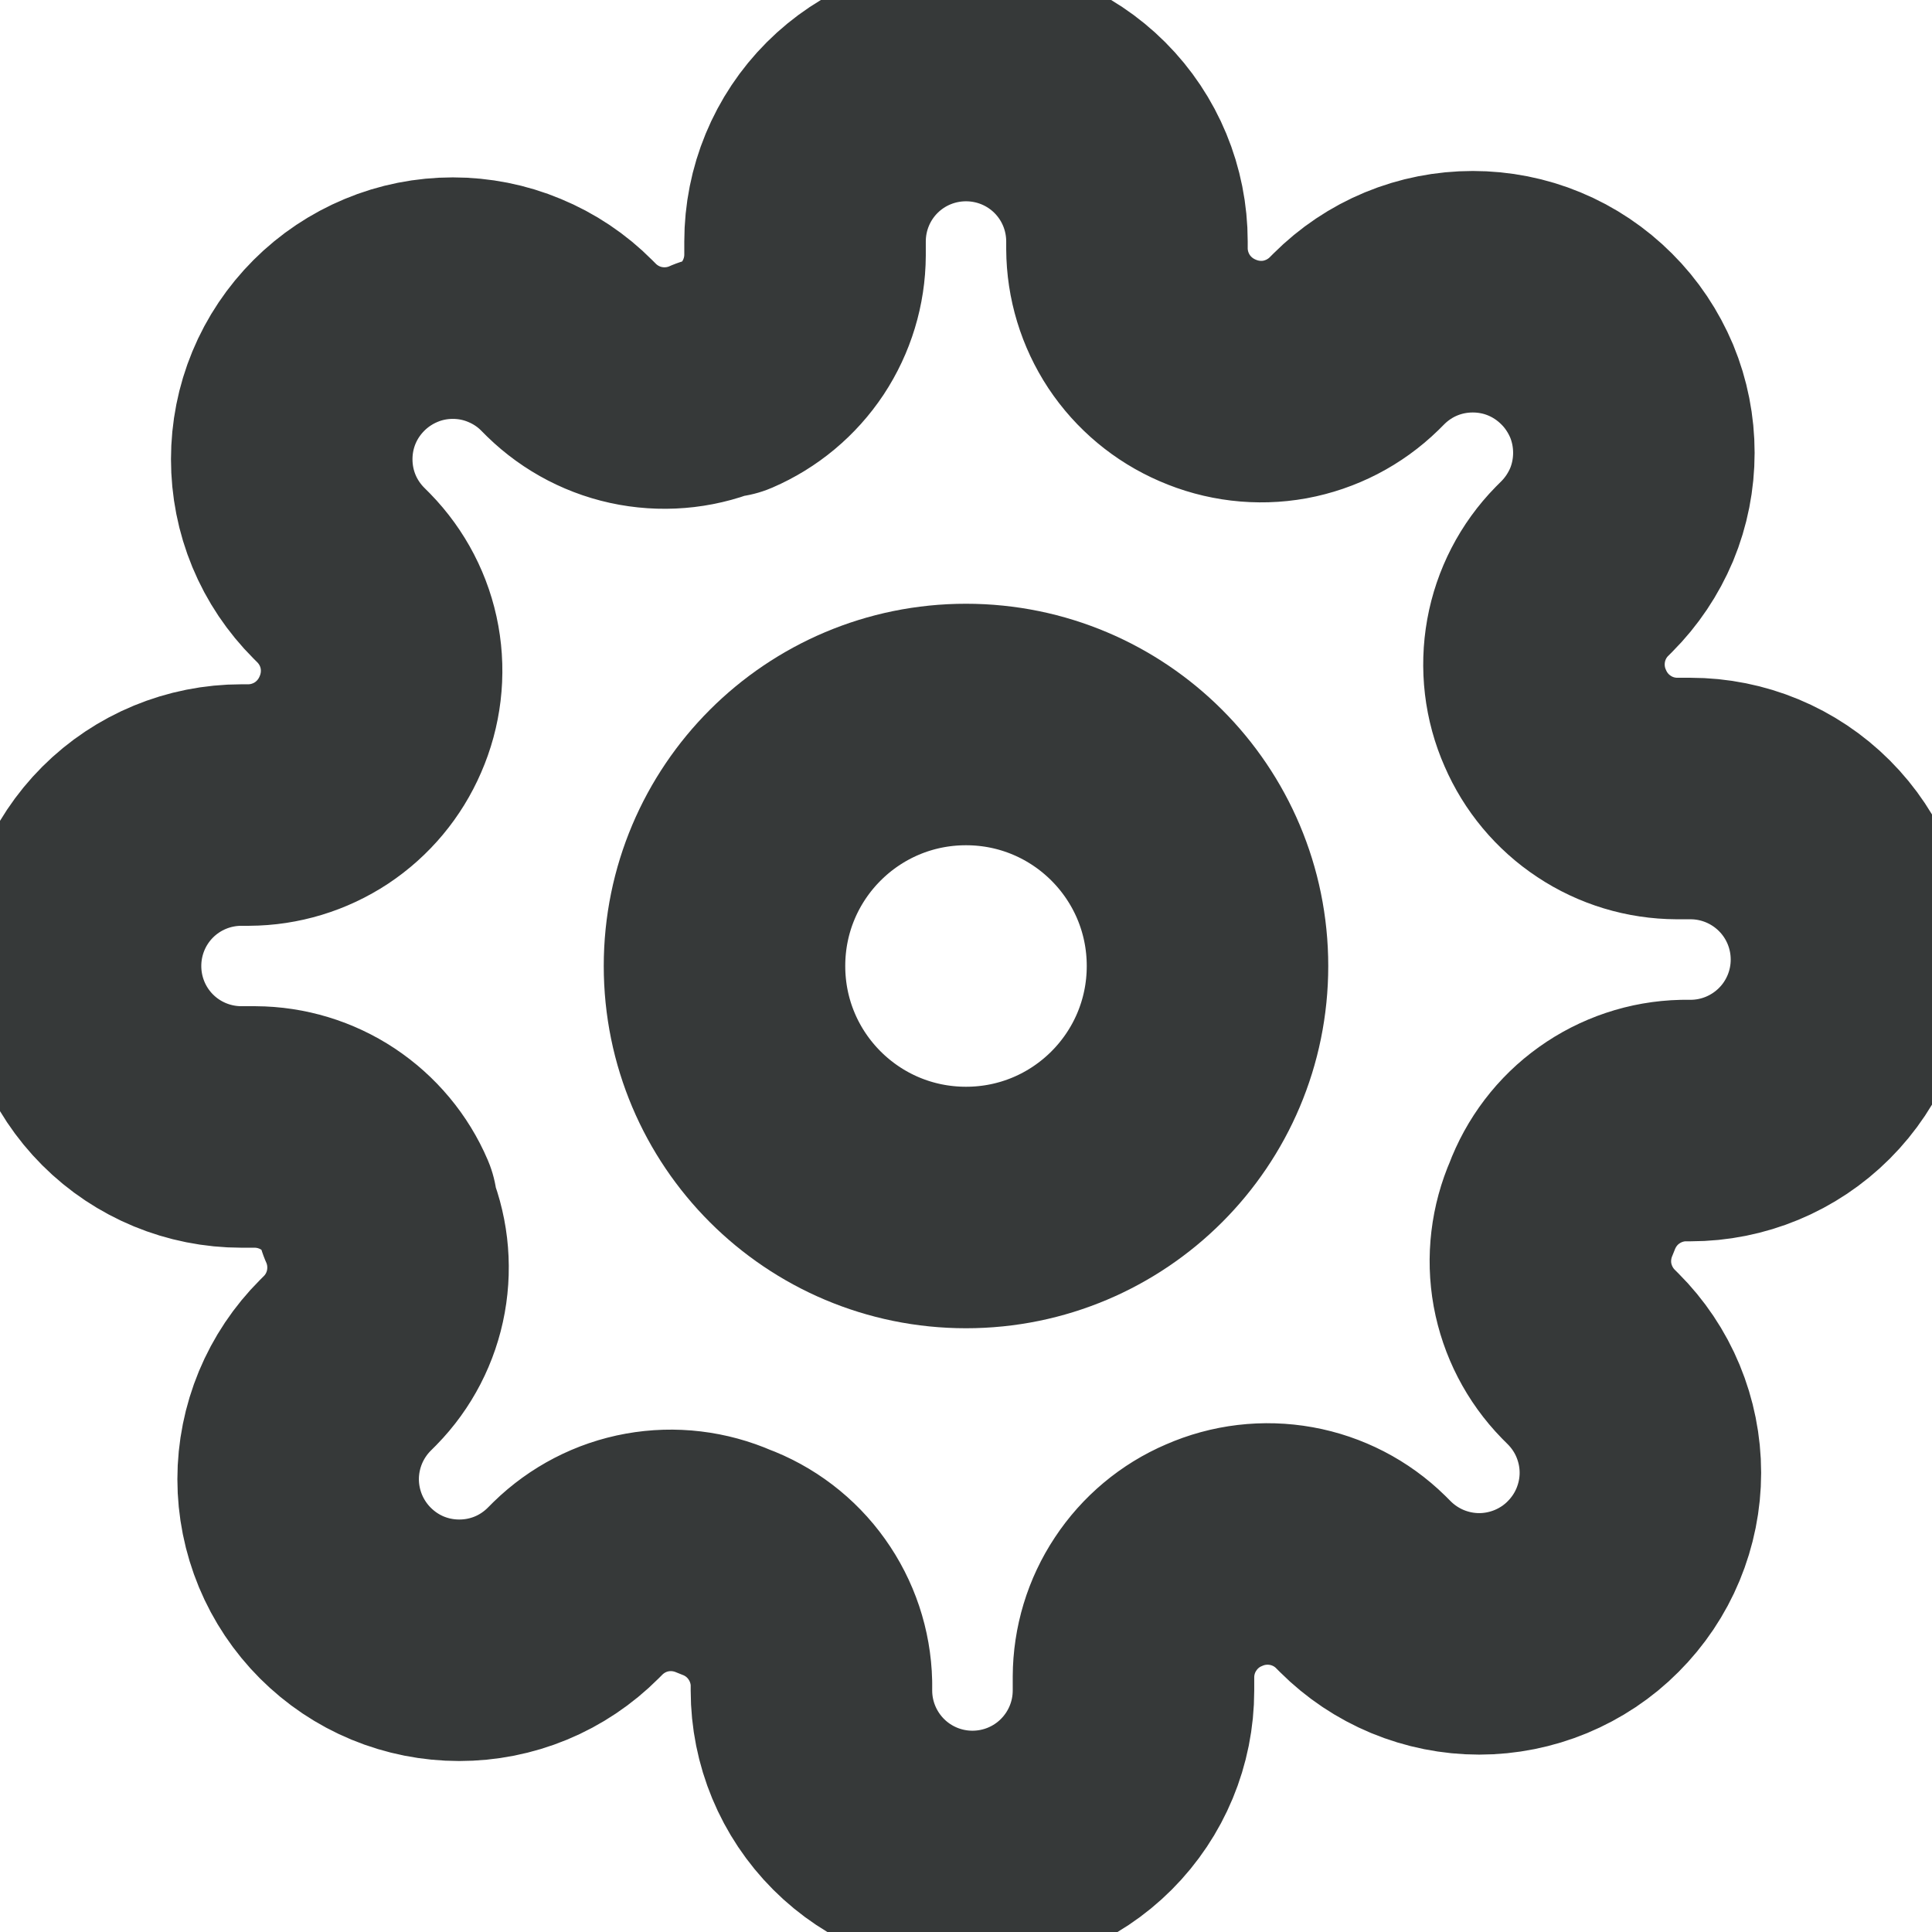 <svg width="16" height="16" viewBox="0 0 16 16" fill="none" xmlns="http://www.w3.org/2000/svg">
<g clip-path="url(#clip0_336_333)">
<path d="M10 8C10 6.895 9.105 6 8 6C6.895 6 6 6.895 6 8C6 9.105 6.895 10 8 10C9.105 10 10 9.105 10 8Z" stroke="#363939" stroke-width="2" stroke-linecap="round" stroke-linejoin="round"/>
<path d="M10.64 3.143C10.424 3.182 10.201 3.155 10 3.067C9.803 2.982 9.635 2.842 9.516 2.663C9.398 2.484 9.334 2.275 9.333 2.06L9.333 2C9.333 1.646 9.193 1.307 8.943 1.057C8.693 0.807 8.354 0.667 8 0.667C7.646 0.667 7.307 0.807 7.057 1.057C6.807 1.307 6.667 1.646 6.667 2L6.667 2.113C6.666 2.328 6.602 2.537 6.484 2.716C6.365 2.895 6.197 3.035 6 3.12L5.947 3.12C5.746 3.209 5.523 3.235 5.306 3.196C5.09 3.157 4.891 3.054 4.733 2.9L4.693 2.86C4.57 2.736 4.423 2.638 4.261 2.571C4.099 2.503 3.925 2.469 3.75 2.469C3.575 2.469 3.401 2.503 3.239 2.571C3.078 2.638 2.931 2.736 2.807 2.86C2.683 2.984 2.584 3.131 2.517 3.293C2.45 3.455 2.416 3.628 2.416 3.803C2.416 3.979 2.45 4.152 2.517 4.314C2.584 4.476 2.683 4.623 2.807 4.747L2.847 4.787C3 4.944 3.104 5.143 3.143 5.36C3.182 5.576 3.155 5.799 3.067 6C2.982 6.197 2.842 6.365 2.663 6.484C2.484 6.602 2.275 6.666 2.06 6.667L2 6.667C1.646 6.667 1.307 6.807 1.057 7.057C0.807 7.307 0.667 7.646 0.667 8C0.667 8.354 0.807 8.693 1.057 8.943C1.307 9.193 1.646 9.333 2 9.333L2.113 9.333C2.328 9.334 2.538 9.398 2.716 9.516C2.895 9.635 3.036 9.803 3.12 10L3.12 10.053C3.209 10.254 3.235 10.477 3.196 10.694C3.157 10.91 3.054 11.11 2.9 11.267L2.86 11.307C2.736 11.431 2.638 11.578 2.571 11.739C2.504 11.901 2.469 12.075 2.469 12.25C2.469 12.425 2.504 12.599 2.571 12.761C2.638 12.922 2.736 13.069 2.86 13.193C2.984 13.317 3.131 13.416 3.293 13.483C3.455 13.55 3.628 13.584 3.803 13.584C3.979 13.584 4.152 13.55 4.314 13.483C4.476 13.416 4.623 13.317 4.747 13.193L4.787 13.153C4.944 13 5.143 12.896 5.36 12.857C5.576 12.818 5.799 12.845 6 12.933C6.207 13.009 6.387 13.146 6.515 13.326C6.643 13.505 6.715 13.719 6.72 13.94L6.72 14C6.72 14.354 6.861 14.693 7.111 14.943C7.361 15.193 7.7 15.333 8.053 15.333C8.407 15.333 8.746 15.193 8.996 14.943C9.246 14.693 9.387 14.354 9.387 14L9.387 13.887C9.388 13.672 9.451 13.463 9.57 13.284C9.688 13.105 9.856 12.964 10.053 12.88C10.255 12.791 10.477 12.765 10.694 12.804C10.91 12.843 11.11 12.946 11.267 13.1L11.307 13.14C11.431 13.264 11.578 13.362 11.739 13.429C11.901 13.496 12.075 13.531 12.25 13.531C12.425 13.531 12.599 13.496 12.761 13.429C12.922 13.362 13.07 13.264 13.193 13.14C13.317 13.016 13.416 12.869 13.483 12.707C13.55 12.545 13.585 12.372 13.585 12.197C13.585 12.021 13.55 11.848 13.483 11.686C13.416 11.524 13.317 11.377 13.193 11.253L13.153 11.213C13 11.056 12.897 10.857 12.857 10.64C12.818 10.424 12.845 10.201 12.933 10C13.01 9.793 13.146 9.613 13.326 9.485C13.505 9.357 13.719 9.285 13.94 9.28L14 9.28C14.354 9.28 14.693 9.139 14.943 8.889C15.193 8.639 15.333 8.3 15.333 7.947C15.333 7.593 15.193 7.254 14.943 7.004C14.693 6.754 14.354 6.613 14 6.613L13.887 6.613C13.672 6.612 13.463 6.549 13.284 6.43C13.105 6.312 12.965 6.144 12.88 5.947C12.791 5.746 12.765 5.523 12.804 5.306C12.843 5.09 12.946 4.89 13.1 4.733L13.14 4.693C13.264 4.569 13.362 4.422 13.43 4.261C13.497 4.099 13.531 3.925 13.531 3.75C13.531 3.575 13.497 3.401 13.43 3.239C13.362 3.078 13.264 2.93 13.14 2.807C13.016 2.683 12.869 2.584 12.707 2.517C12.546 2.45 12.372 2.416 12.197 2.416C12.021 2.416 11.848 2.45 11.686 2.517C11.524 2.584 11.377 2.683 11.253 2.807L11.213 2.847C11.056 3 10.857 3.103 10.64 3.143Z" stroke="#363939" stroke-width="2" stroke-linecap="round" stroke-linejoin="round"/>
</g>
<defs>
<clipPath id="clip0_336_333">
<rect width="16" height="16" fill="white" transform="translate(0 16) rotate(-90)"/>
</clipPath>
</defs>
</svg>
